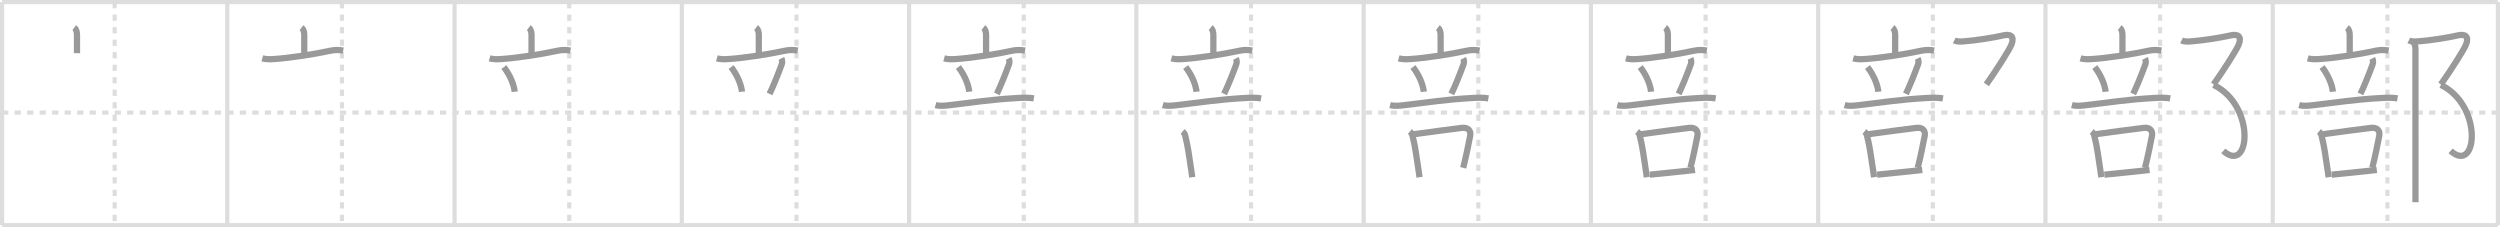 <svg width="1199px" height="109px" viewBox="0 0 1199 109" xmlns="http://www.w3.org/2000/svg" xmlns:xlink="http://www.w3.org/1999/xlink" xml:space="preserve" version="1.1" baseProfile="full">
<line x1="1" y1="1" x2="1198" y2="1" style="stroke:#ddd;stroke-width:2"></line>
<line x1="1" y1="1" x2="1" y2="108" style="stroke:#ddd;stroke-width:2"></line>
<line x1="1" y1="108" x2="1198" y2="108" style="stroke:#ddd;stroke-width:2"></line>
<line x1="1198" y1="1" x2="1198" y2="108" style="stroke:#ddd;stroke-width:2"></line>
<line x1="109" y1="1" x2="109" y2="108" style="stroke:#ddd;stroke-width:2"></line>
<line x1="218" y1="1" x2="218" y2="108" style="stroke:#ddd;stroke-width:2"></line>
<line x1="327" y1="1" x2="327" y2="108" style="stroke:#ddd;stroke-width:2"></line>
<line x1="436" y1="1" x2="436" y2="108" style="stroke:#ddd;stroke-width:2"></line>
<line x1="545" y1="1" x2="545" y2="108" style="stroke:#ddd;stroke-width:2"></line>
<line x1="654" y1="1" x2="654" y2="108" style="stroke:#ddd;stroke-width:2"></line>
<line x1="763" y1="1" x2="763" y2="108" style="stroke:#ddd;stroke-width:2"></line>
<line x1="872" y1="1" x2="872" y2="108" style="stroke:#ddd;stroke-width:2"></line>
<line x1="981" y1="1" x2="981" y2="108" style="stroke:#ddd;stroke-width:2"></line>
<line x1="1090" y1="1" x2="1090" y2="108" style="stroke:#ddd;stroke-width:2"></line>
<line x1="1" y1="54" x2="1198" y2="54" style="stroke:#ddd;stroke-width:2;stroke-dasharray:3 3"></line>
<line x1="55" y1="1" x2="55" y2="108" style="stroke:#ddd;stroke-width:2;stroke-dasharray:3 3"></line>
<line x1="164" y1="1" x2="164" y2="108" style="stroke:#ddd;stroke-width:2;stroke-dasharray:3 3"></line>
<line x1="273" y1="1" x2="273" y2="108" style="stroke:#ddd;stroke-width:2;stroke-dasharray:3 3"></line>
<line x1="382" y1="1" x2="382" y2="108" style="stroke:#ddd;stroke-width:2;stroke-dasharray:3 3"></line>
<line x1="491" y1="1" x2="491" y2="108" style="stroke:#ddd;stroke-width:2;stroke-dasharray:3 3"></line>
<line x1="600" y1="1" x2="600" y2="108" style="stroke:#ddd;stroke-width:2;stroke-dasharray:3 3"></line>
<line x1="709" y1="1" x2="709" y2="108" style="stroke:#ddd;stroke-width:2;stroke-dasharray:3 3"></line>
<line x1="818" y1="1" x2="818" y2="108" style="stroke:#ddd;stroke-width:2;stroke-dasharray:3 3"></line>
<line x1="927" y1="1" x2="927" y2="108" style="stroke:#ddd;stroke-width:2;stroke-dasharray:3 3"></line>
<line x1="1036" y1="1" x2="1036" y2="108" style="stroke:#ddd;stroke-width:2;stroke-dasharray:3 3"></line>
<line x1="1145" y1="1" x2="1145" y2="108" style="stroke:#ddd;stroke-width:2;stroke-dasharray:3 3"></line>
<path d="M35.6,13.25c0.88,0.66,1.32,1.91,1.32,3.45s0,4.63,0,8.81" style="fill:none;stroke:#999;stroke-width:3"></path>

<path d="M144.6,13.25c0.88,0.66,1.32,1.91,1.32,3.45s0,4.63,0,8.81" style="fill:none;stroke:#999;stroke-width:3"></path>
<path d="M125.79,27.98c1.81,0.51,3.75,0.46,5.6,0.34c6.87-0.44,18.87-2.19,26.99-3.98c2.05-0.45,4.15-0.46,6.23-0.11" style="fill:none;stroke:#999;stroke-width:3"></path>

<path d="M253.6,13.25c0.88,0.66,1.32,1.91,1.32,3.45s0,4.63,0,8.81" style="fill:none;stroke:#999;stroke-width:3"></path>
<path d="M234.79,27.98c1.81,0.51,3.75,0.46,5.6,0.34c6.87-0.44,18.87-2.19,26.99-3.98c2.05-0.45,4.15-0.46,6.23-0.11" style="fill:none;stroke:#999;stroke-width:3"></path>
<path d="M241.64,32.15c3.38,4.42,4.91,8.93,5.21,11.84" style="fill:none;stroke:#999;stroke-width:3"></path>

<path d="M362.6,13.25c0.88,0.66,1.32,1.91,1.32,3.45s0,4.63,0,8.81" style="fill:none;stroke:#999;stroke-width:3"></path>
<path d="M343.79,27.98c1.81,0.51,3.75,0.46,5.6,0.34c6.87-0.44,18.87-2.19,26.99-3.98c2.05-0.45,4.15-0.46,6.23-0.11" style="fill:none;stroke:#999;stroke-width:3"></path>
<path d="M350.64,32.15c3.38,4.42,4.91,8.93,5.21,11.84" style="fill:none;stroke:#999;stroke-width:3"></path>
<path d="M374.75,28c0.38,0.75,0.5,1.93,0.19,2.78c-1.81,4.96-4.31,11.09-5.87,14.25" style="fill:none;stroke:#999;stroke-width:3"></path>

<path d="M471.6,13.25c0.88,0.66,1.32,1.91,1.32,3.45s0,4.63,0,8.81" style="fill:none;stroke:#999;stroke-width:3"></path>
<path d="M452.79,27.98c1.81,0.51,3.75,0.46,5.6,0.34c6.87-0.44,18.87-2.19,26.99-3.98c2.05-0.45,4.15-0.46,6.23-0.11" style="fill:none;stroke:#999;stroke-width:3"></path>
<path d="M459.64,32.15c3.38,4.42,4.91,8.93,5.21,11.84" style="fill:none;stroke:#999;stroke-width:3"></path>
<path d="M483.75,28c0.38,0.75,0.5,1.93,0.19,2.78c-1.81,4.96-4.31,11.09-5.87,14.25" style="fill:none;stroke:#999;stroke-width:3"></path>
<path d="M448.67,50.39c2.29,0.61,4.53,0.3,6.84,0.04C466.98,49.12,475.0,47.72,488.13,47c2.61-0.14,5.12-0.24,7.71,0.18" style="fill:none;stroke:#999;stroke-width:3"></path>

<path d="M580.6,13.25c0.88,0.66,1.32,1.91,1.32,3.45s0,4.63,0,8.81" style="fill:none;stroke:#999;stroke-width:3"></path>
<path d="M561.79,27.98c1.81,0.51,3.75,0.46,5.6,0.34c6.87-0.44,18.87-2.19,26.99-3.98c2.05-0.45,4.15-0.46,6.23-0.11" style="fill:none;stroke:#999;stroke-width:3"></path>
<path d="M568.64,32.15c3.38,4.42,4.91,8.93,5.21,11.84" style="fill:none;stroke:#999;stroke-width:3"></path>
<path d="M592.75,28c0.38,0.75,0.5,1.93,0.19,2.78c-1.81,4.96-4.31,11.09-5.87,14.25" style="fill:none;stroke:#999;stroke-width:3"></path>
<path d="M557.67,50.39c2.29,0.61,4.53,0.3,6.84,0.04C575.98,49.12,584.0,47.72,597.13,47c2.61-0.14,5.12-0.24,7.71,0.18" style="fill:none;stroke:#999;stroke-width:3"></path>
<path d="M567.16,63.08c0.8,0.64,1.26,1.47,1.38,2.49c0.98,3.6,1.97,10.3,2.75,15.78c0.19,1.31,0.36,2.54,0.52,3.65" style="fill:none;stroke:#999;stroke-width:3"></path>

<path d="M689.6,13.25c0.88,0.66,1.32,1.91,1.32,3.45s0,4.63,0,8.81" style="fill:none;stroke:#999;stroke-width:3"></path>
<path d="M670.79,27.98c1.81,0.51,3.75,0.46,5.6,0.34c6.87-0.44,18.87-2.19,26.99-3.98c2.05-0.45,4.15-0.46,6.23-0.11" style="fill:none;stroke:#999;stroke-width:3"></path>
<path d="M677.64,32.15c3.38,4.42,4.91,8.93,5.21,11.84" style="fill:none;stroke:#999;stroke-width:3"></path>
<path d="M701.75,28c0.38,0.75,0.5,1.93,0.19,2.78c-1.81,4.96-4.31,11.09-5.87,14.25" style="fill:none;stroke:#999;stroke-width:3"></path>
<path d="M666.67,50.39c2.29,0.61,4.53,0.3,6.84,0.04C684.98,49.12,693.0,47.72,706.13,47c2.61-0.14,5.12-0.24,7.71,0.18" style="fill:none;stroke:#999;stroke-width:3"></path>
<path d="M676.16,63.08c0.8,0.64,1.26,1.47,1.38,2.49c0.98,3.6,1.97,10.3,2.75,15.78c0.19,1.31,0.36,2.54,0.52,3.65" style="fill:none;stroke:#999;stroke-width:3"></path>
<path d="M678.07,64.38c7.15-1.03,17.57-2.36,23.07-3.05c2.61-0.33,4.48,1.05,3.95,3.84c-0.84,4.42-2.09,10.38-3.34,15.32" style="fill:none;stroke:#999;stroke-width:3"></path>

<path d="M798.6,13.25c0.88,0.66,1.32,1.91,1.32,3.45s0,4.63,0,8.81" style="fill:none;stroke:#999;stroke-width:3"></path>
<path d="M779.79,27.98c1.81,0.51,3.75,0.46,5.6,0.34c6.87-0.44,18.87-2.19,26.99-3.98c2.05-0.45,4.15-0.46,6.23-0.11" style="fill:none;stroke:#999;stroke-width:3"></path>
<path d="M786.64,32.15c3.38,4.42,4.91,8.93,5.21,11.84" style="fill:none;stroke:#999;stroke-width:3"></path>
<path d="M810.75,28c0.38,0.75,0.5,1.93,0.19,2.78c-1.81,4.96-4.31,11.09-5.87,14.25" style="fill:none;stroke:#999;stroke-width:3"></path>
<path d="M775.67,50.39c2.29,0.61,4.53,0.3,6.84,0.04C793.98,49.12,802.0,47.72,815.13,47c2.61-0.14,5.12-0.24,7.71,0.18" style="fill:none;stroke:#999;stroke-width:3"></path>
<path d="M785.16,63.08c0.8,0.64,1.26,1.47,1.38,2.49c0.98,3.6,1.97,10.3,2.75,15.78c0.19,1.31,0.36,2.54,0.52,3.65" style="fill:none;stroke:#999;stroke-width:3"></path>
<path d="M787.07,64.38c7.15-1.03,17.57-2.36,23.07-3.05c2.61-0.33,4.48,1.05,3.95,3.84c-0.84,4.42-2.09,10.38-3.34,15.32" style="fill:none;stroke:#999;stroke-width:3"></path>
<path d="M791.25,83.78c4.48-0.45,11.21-1.17,17.99-1.87c1.28-0.13,2.52-0.27,3.68-0.4" style="fill:none;stroke:#999;stroke-width:3"></path>

<path d="M907.6,13.25c0.88,0.66,1.32,1.91,1.32,3.45s0,4.63,0,8.81" style="fill:none;stroke:#999;stroke-width:3"></path>
<path d="M888.79,27.98c1.81,0.51,3.75,0.46,5.6,0.34c6.87-0.44,18.87-2.19,26.99-3.98c2.05-0.45,4.15-0.46,6.23-0.11" style="fill:none;stroke:#999;stroke-width:3"></path>
<path d="M895.64,32.15c3.38,4.42,4.91,8.93,5.21,11.84" style="fill:none;stroke:#999;stroke-width:3"></path>
<path d="M919.75,28c0.38,0.75,0.5,1.93,0.19,2.78c-1.81,4.96-4.31,11.09-5.87,14.25" style="fill:none;stroke:#999;stroke-width:3"></path>
<path d="M884.67,50.39c2.29,0.61,4.53,0.3,6.84,0.04C902.98,49.12,911.0,47.72,924.13,47c2.61-0.14,5.12-0.24,7.71,0.18" style="fill:none;stroke:#999;stroke-width:3"></path>
<path d="M894.16,63.08c0.8,0.64,1.26,1.47,1.38,2.49c0.98,3.6,1.97,10.3,2.75,15.78c0.19,1.31,0.36,2.54,0.52,3.65" style="fill:none;stroke:#999;stroke-width:3"></path>
<path d="M896.07,64.38c7.15-1.03,17.57-2.36,23.07-3.05c2.61-0.33,4.48,1.05,3.95,3.84c-0.84,4.42-2.09,10.38-3.34,15.32" style="fill:none;stroke:#999;stroke-width:3"></path>
<path d="M900.25,83.78c4.48-0.45,11.21-1.17,17.99-1.87c1.28-0.13,2.52-0.27,3.68-0.4" style="fill:none;stroke:#999;stroke-width:3"></path>
<path d="M937.27,19.39c1.23,0.61,2.76,0.57,4.23,0.47c6.16-0.43,14.88-1.86,19.33-2.89c3.26-0.75,5.42,0.28,3.92,4.28c-1,2.66-7.62,12.88-12.1,19.23" style="fill:none;stroke:#999;stroke-width:3"></path>

<path d="M1016.6,13.25c0.88,0.66,1.32,1.91,1.32,3.45s0,4.63,0,8.81" style="fill:none;stroke:#999;stroke-width:3"></path>
<path d="M997.79,27.98c1.81,0.51,3.75,0.46,5.6,0.34c6.87-0.44,18.87-2.19,26.99-3.98c2.05-0.45,4.15-0.46,6.23-0.11" style="fill:none;stroke:#999;stroke-width:3"></path>
<path d="M1004.64,32.15c3.38,4.42,4.91,8.93,5.21,11.84" style="fill:none;stroke:#999;stroke-width:3"></path>
<path d="M1028.75,28c0.38,0.75,0.5,1.93,0.19,2.78c-1.81,4.96-4.31,11.09-5.87,14.25" style="fill:none;stroke:#999;stroke-width:3"></path>
<path d="M993.67,50.39c2.29,0.61,4.53,0.3,6.84,0.04C1011.98,49.12,1020.0,47.72,1033.13,47c2.61-0.14,5.12-0.24,7.71,0.18" style="fill:none;stroke:#999;stroke-width:3"></path>
<path d="M1003.16,63.08c0.8,0.64,1.26,1.47,1.38,2.49c0.98,3.6,1.97,10.3,2.75,15.78c0.19,1.31,0.36,2.54,0.52,3.65" style="fill:none;stroke:#999;stroke-width:3"></path>
<path d="M1005.07,64.38c7.15-1.03,17.57-2.36,23.07-3.05c2.61-0.33,4.48,1.05,3.95,3.84c-0.84,4.42-2.09,10.38-3.34,15.32" style="fill:none;stroke:#999;stroke-width:3"></path>
<path d="M1009.25,83.78c4.48-0.45,11.21-1.17,17.99-1.87c1.28-0.13,2.52-0.27,3.68-0.4" style="fill:none;stroke:#999;stroke-width:3"></path>
<path d="M1046.27,19.39c1.23,0.61,2.76,0.57,4.23,0.47c6.16-0.43,14.88-1.86,19.33-2.89c3.26-0.75,5.42,0.28,3.92,4.28c-1,2.66-7.62,12.88-12.1,19.23" style="fill:none;stroke:#999;stroke-width:3"></path>
<path d="M1061.65,40.73c20.48,10.02,17.48,43.14,4.65,31.63" style="fill:none;stroke:#999;stroke-width:3"></path>

<path d="M1125.6,13.25c0.88,0.66,1.32,1.91,1.32,3.45s0,4.63,0,8.81" style="fill:none;stroke:#999;stroke-width:3"></path>
<path d="M1106.79,27.98c1.81,0.51,3.75,0.46,5.6,0.34c6.87-0.44,18.87-2.19,26.99-3.98c2.05-0.45,4.15-0.46,6.23-0.11" style="fill:none;stroke:#999;stroke-width:3"></path>
<path d="M1113.64,32.15c3.38,4.42,4.91,8.93,5.21,11.84" style="fill:none;stroke:#999;stroke-width:3"></path>
<path d="M1137.75,28c0.38,0.75,0.5,1.93,0.19,2.78c-1.81,4.96-4.31,11.09-5.87,14.25" style="fill:none;stroke:#999;stroke-width:3"></path>
<path d="M1102.67,50.39c2.29,0.61,4.53,0.3,6.84,0.04C1120.98,49.12,1129.0,47.72,1142.13,47c2.61-0.14,5.12-0.24,7.71,0.18" style="fill:none;stroke:#999;stroke-width:3"></path>
<path d="M1112.16,63.08c0.8,0.64,1.26,1.47,1.38,2.49c0.98,3.6,1.97,10.3,2.75,15.78c0.19,1.31,0.36,2.54,0.52,3.65" style="fill:none;stroke:#999;stroke-width:3"></path>
<path d="M1114.07,64.38c7.15-1.03,17.57-2.36,23.07-3.05c2.61-0.33,4.48,1.05,3.95,3.84c-0.84,4.42-2.09,10.38-3.34,15.32" style="fill:none;stroke:#999;stroke-width:3"></path>
<path d="M1118.25,83.78c4.48-0.45,11.21-1.17,17.99-1.87c1.28-0.13,2.52-0.27,3.68-0.4" style="fill:none;stroke:#999;stroke-width:3"></path>
<path d="M1155.27,19.39c1.23,0.61,2.76,0.57,4.23,0.47c6.16-0.43,14.88-1.86,19.33-2.89c3.26-0.75,5.42,0.28,3.92,4.28c-1,2.66-7.62,12.88-12.1,19.23" style="fill:none;stroke:#999;stroke-width:3"></path>
<path d="M1170.65,40.73c20.48,10.02,17.48,43.14,4.65,31.63" style="fill:none;stroke:#999;stroke-width:3"></path>
<path d="M1157.37,20.14c0.74,0.74,1.07,2.1,1.07,3.19c0,2.91,0.02,49.64,0.02,68.04c0,2.4,0,4.31,0,5.59" style="fill:none;stroke:#999;stroke-width:3"></path>

</svg>